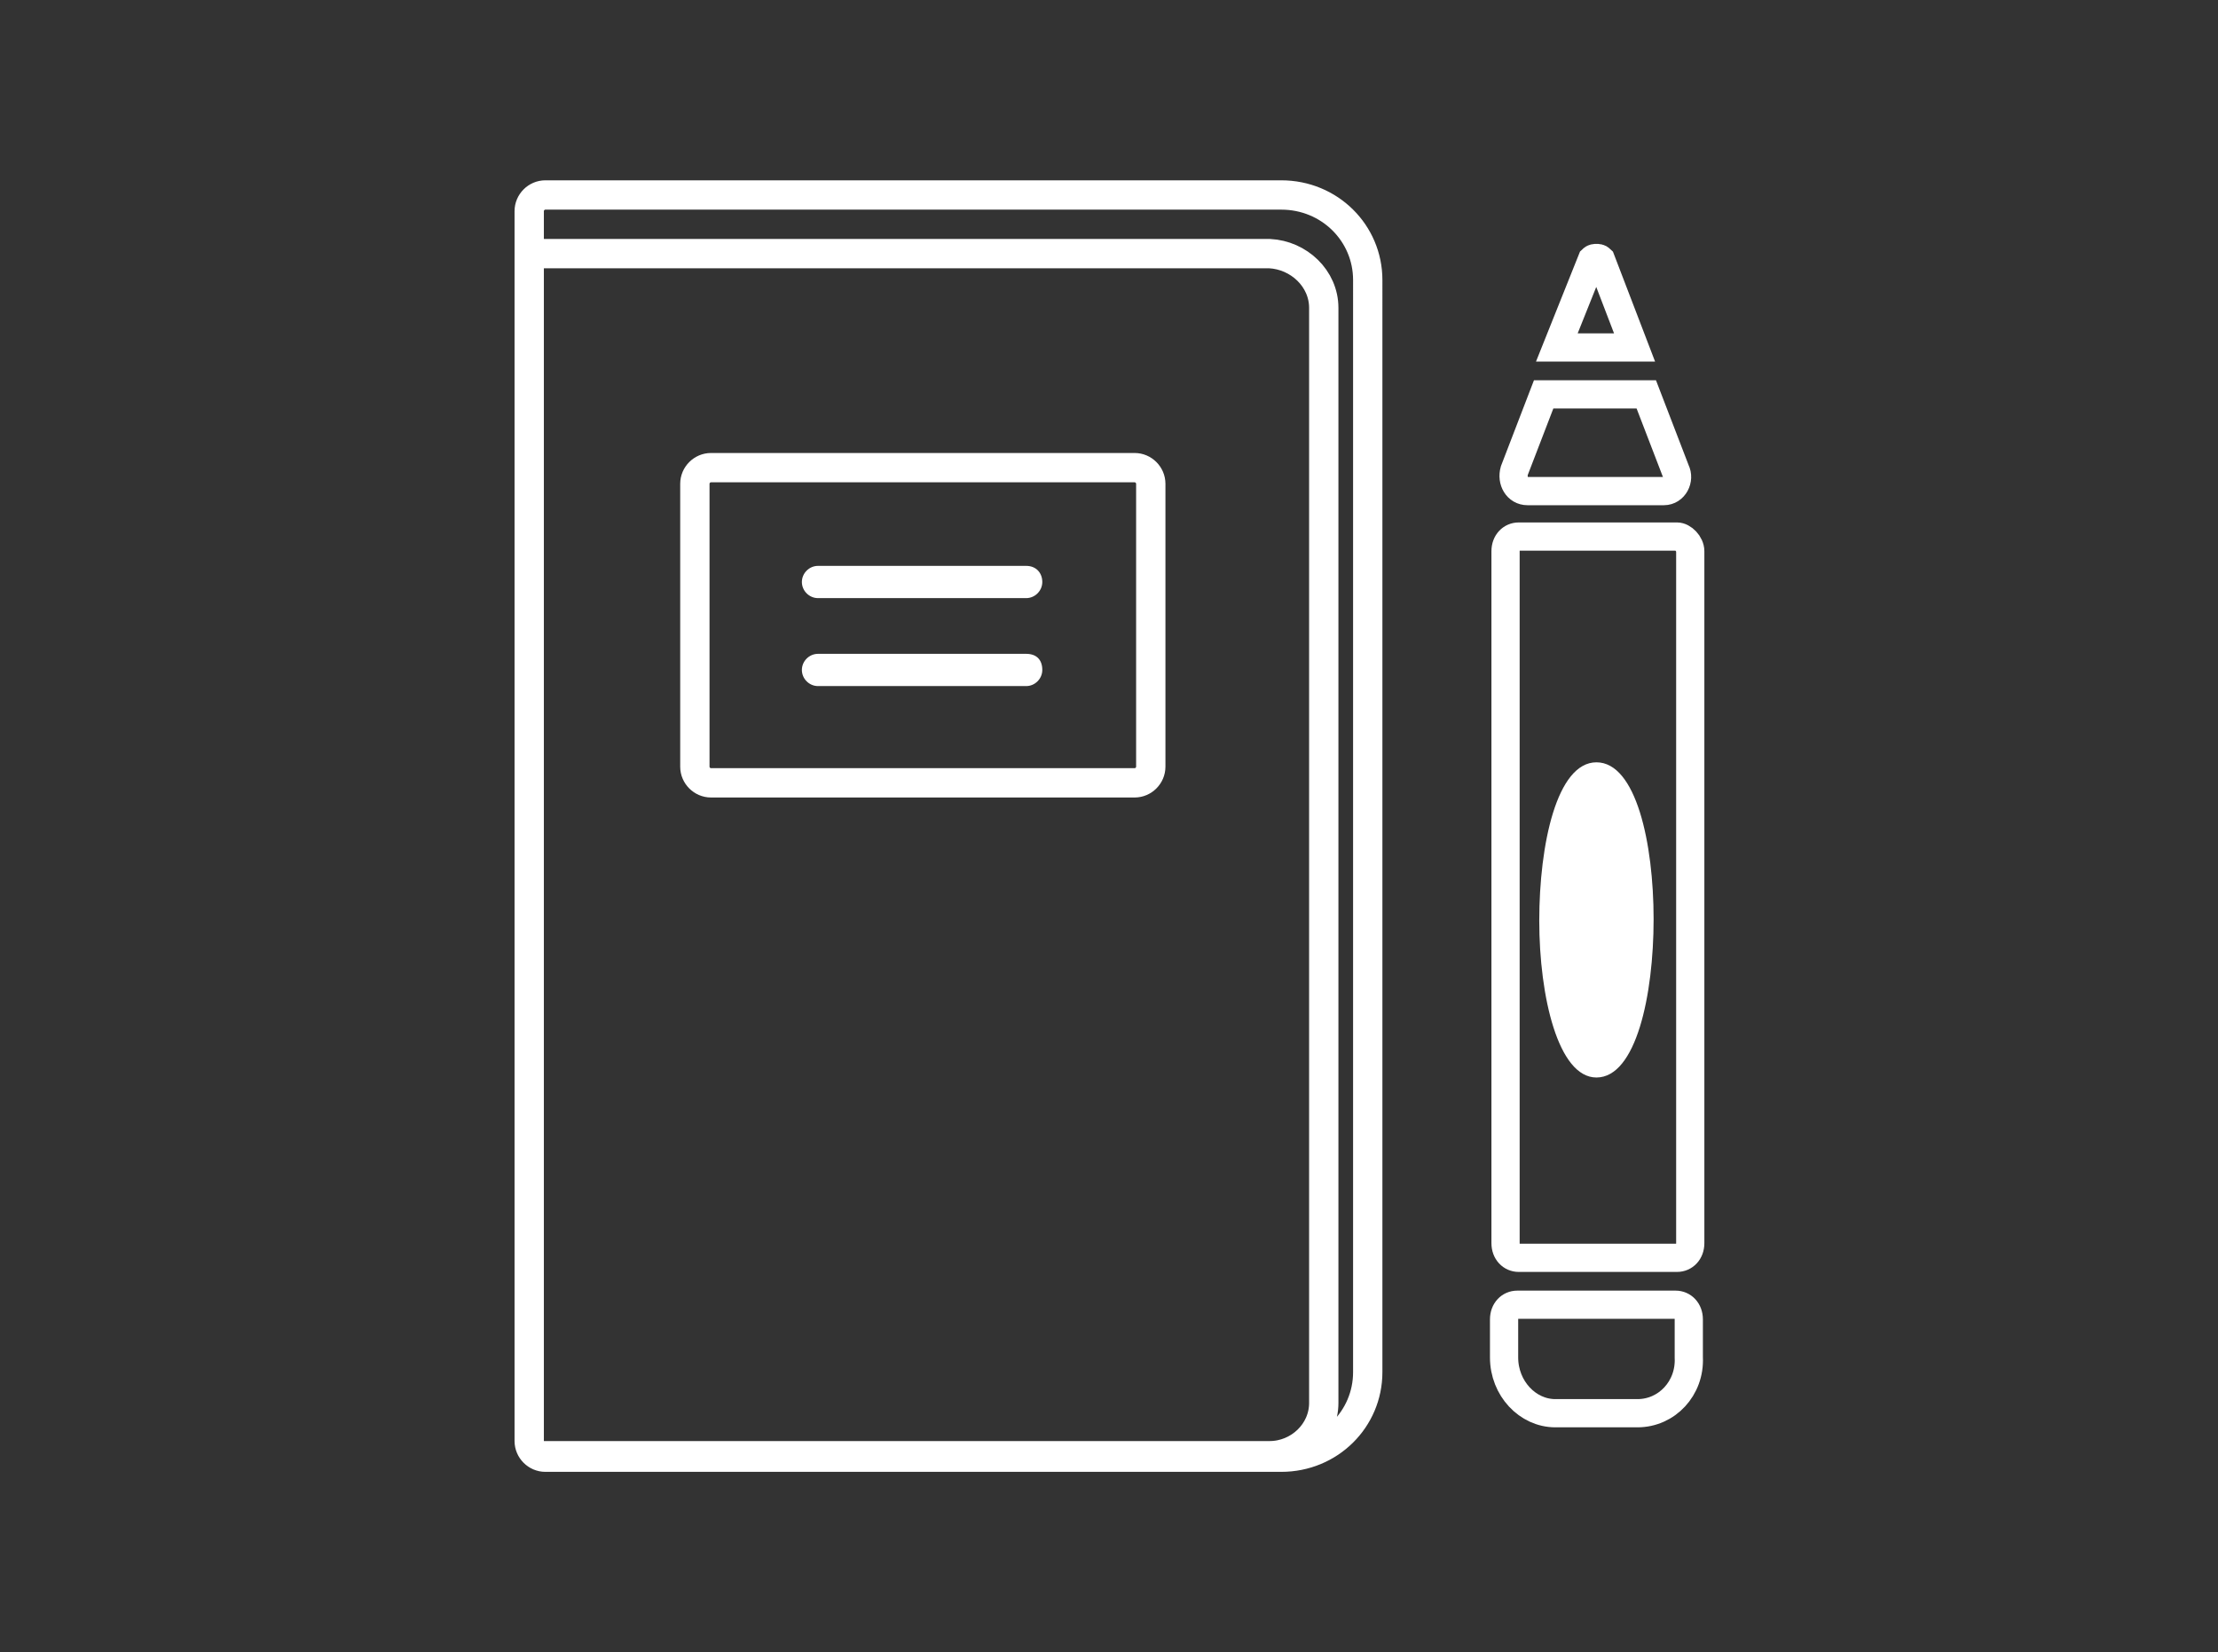 <?xml version="1.0" encoding="utf-8"?>
<!-- Generator: Adobe Illustrator 22.0.1, SVG Export Plug-In . SVG Version: 6.00 Build 0)  -->
<svg version="1.1" xmlns="http://www.w3.org/2000/svg" xmlns:xlink="http://www.w3.org/1999/xlink" x="0px" y="0px"
	 viewBox="0 0 151.3 112.7" style="enable-background:new 0 0 151.3 112.7;" xml:space="preserve">
<rect x="0" y="0" width="151.3" height="112.7" fill="#333333" stroke="none"/>
<style type="text/css">
	.st0{fill:none;stroke:#FFFFFF;stroke-width:1.854;stroke-miterlimit:10;}
	.st1{fill:none;stroke:#FFFFFF;stroke-width:1.854;}
	.st2{fill:#FFFFFF;}
	.st3{fill:none;stroke:#FFFFFF;stroke-width:2;stroke-linecap:round;stroke-linejoin:round;stroke-miterlimit:10;}
	.st4{fill:none;stroke:#FFFFFF;stroke-width:2;stroke-miterlimit:10;}
	.st5{fill:none;stroke:#FFFFFF;stroke-width:1.925;stroke-miterlimit:10;}
	.st6{fill:none;stroke:#FFFFFF;stroke-linecap:round;stroke-linejoin:round;stroke-miterlimit:10;}
	.st7{fill:none;stroke:#FFFFFF;stroke-width:1.411;stroke-miterlimit:10;}
	.st8{fill:none;stroke:#FFFFFF;stroke-width:2.275;stroke-linecap:round;stroke-linejoin:round;stroke-miterlimit:10;}
	.st9{fill:none;stroke:#FFFFFF;stroke-width:2.03;stroke-linecap:round;stroke-linejoin:round;stroke-miterlimit:10;}
	.st10{fill:none;}
	.st11{fill:#FFFFFF;stroke:#FFFFFF;stroke-linecap:round;stroke-linejoin:round;stroke-miterlimit:10;}
</style>
<g id="Layer_2">
</g>
<g id="Layer_1">
	<g>
		<g>
			<path class="st4" d="M37.2,99.4h50.2c3.3,0,5.9-2.6,5.9-5.8V19.1c0-3.2-2.6-5.8-5.9-5.8H37.2c-0.6,0-1.1,0.5-1.1,1.1v83.9
				C36.1,98.9,36.6,99.4,37.2,99.4z M90.3,21v74.7c0,2-1.7,3.6-3.7,3.6H37.1c-0.5,0-1-0.4-1-1v-81h50.5C88.6,17.4,90.3,19,90.3,21z"
				/>
			<path class="st4" d="M48.5,53.4h28.9c0.6,0,1.1-0.5,1.1-1.1V33c0-0.6-0.5-1.1-1.1-1.1H48.5c-0.6,0-1.1,0.5-1.1,1.1v19.3
				C47.4,52.9,47.9,53.4,48.5,53.4z"/>
			<path class="st2" d="M70,38.6H55.8c-0.6,0-1.1,0.5-1.1,1.1s0.5,1.1,1.1,1.1H70c0.6,0,1.1-0.5,1.1-1.1S70.7,38.6,70,38.6z"/>
			<path class="st2" d="M70,44.6H55.8c-0.6,0-1.1,0.5-1.1,1.1c0,0.6,0.5,1.1,1.1,1.1H70c0.6,0,1.1-0.5,1.1-1.1
				C71.1,45,70.7,44.6,70,44.6z"/>
			<g>
				<path class="st2" d="M108.9,73.5c2.7,0,3.9-5.6,3.9-10.8S111.6,52,108.9,52c-2.7,0-3.9,5.6-3.9,10.8S106.3,73.5,108.9,73.5z"/>
				<g>
					<g>
						<path class="st5" d="M108.6,17.7c0.1-0.1,0.2-0.1,0.3-0.1c0.1,0,0.2,0,0.3,0.1l2.3,6h-5.3L108.6,17.7z M113.5,33.5h-9.3
							c-0.7,0-1.1-0.7-0.9-1.4l2-5.2c0,0,0,0,0.1,0h6.8c0,0,0,0,0.1,0l2,5.2C114.6,32.7,114.2,33.5,113.5,33.5z M115.3,37.6v47.2
							c0,0.6-0.4,1-0.9,1h-10.8c-0.5,0-0.9-0.4-0.9-1V37.6c0-0.6,0.4-1,0.9-1h10.8C114.8,36.6,115.3,37.1,115.3,37.6z M111.7,96.4
							h-5.6c-1.9,0-3.5-1.7-3.5-3.8V90c0-0.6,0.4-1,0.9-1h10.8c0.5,0,0.9,0.4,0.9,1v2.6C115.3,94.7,113.7,96.4,111.7,96.4z"/>
					</g>
				</g>
			</g>
		</g>
	</g>
</g>
<g id="Layer_3">
</g>
</svg>
